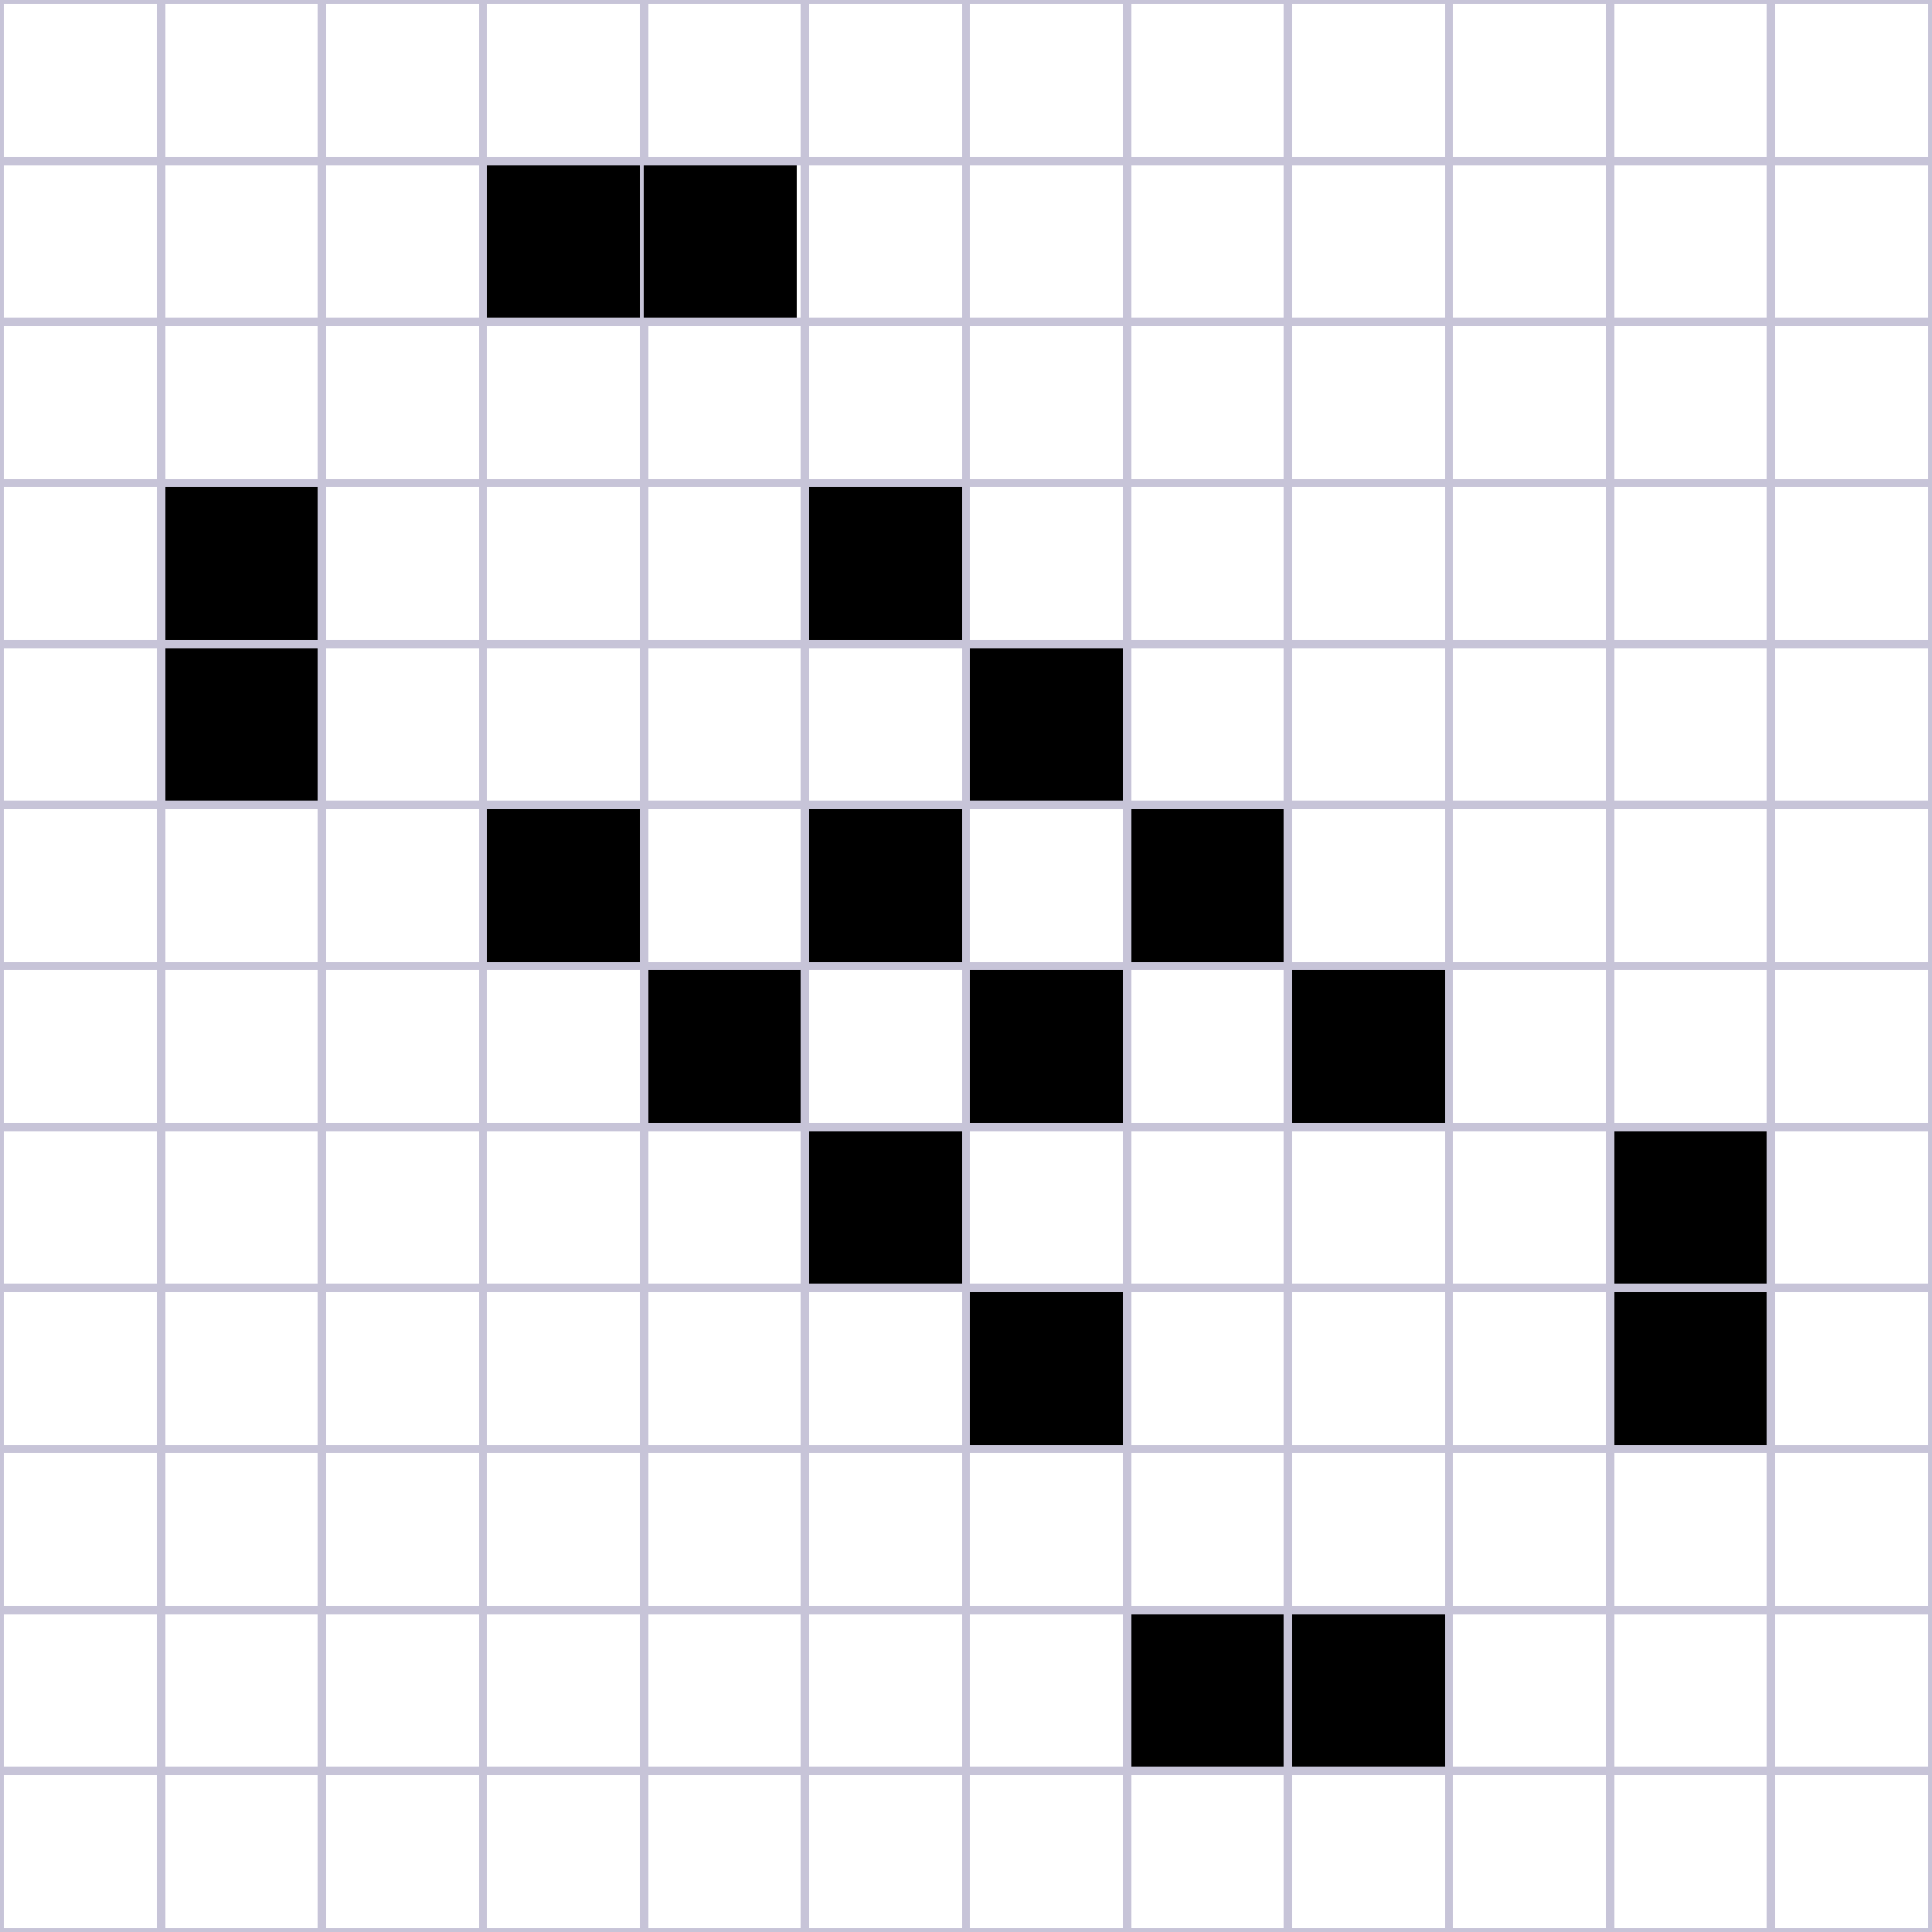 <svg xmlns="http://www.w3.org/2000/svg" width="480" height="480" viewBox="0 0 480 480" shape-rendering="crispEdges">
  <!-- Fond de la grille -->
  <rect x="0" y="0" width="480" height="480" fill="#FFFFFF"/>

  <!-- Lignes de la grille -->
  <g stroke="#C7C4D8" stroke-width="2" fill="none">
    <!-- Verticales -->
    <path d="
      M0 0 V480
      M40 0 V480
      M80 0 V480
      M120 0 V480
      M160 0 V480
      M200 0 V480
      M240 0 V480
      M280 0 V480
      M320 0 V480
      M360 0 V480
      M400 0 V480
      M440 0 V480
      M480 0 V480"/>
    <!-- Horizontales -->
    <path d="
      M0 0 H480
      M0 40 H480
      M0 80 H480
      M0 120 H480
      M0 160 H480
      M0 200 H480
      M0 240 H480
      M0 280 H480
      M0 320 H480
      M0 360 H480
      M0 400 H480
      M0 440 H480
      M0 480 H480"/>
  </g>

  <!-- Cellules vivantes -->
  <g fill="#000000">

    <rect x="160" y="41" width="38" height="38"/>
    <rect x="121" y="41" width="38" height="38"/>
    <rect x="41" y="161" width="38" height="38"/>
    <rect x="41" y="121" width="38" height="38"/>

    <rect x="201" y="121" width="38" height="38"/>
    <rect x="121" y="201" width="38" height="38"/>
    <rect x="241" y="161" width="38" height="38"/>
    <rect x="161" y="241" width="38" height="38"/>
    <rect x="201" y="201" width="38" height="38"/>
    <rect x="201" y="281" width="38" height="38"/>
    <rect x="241" y="241" width="38" height="38"/>
    <rect x="281" y="201" width="38" height="38"/>
    <rect x="241" y="321" width="38" height="38"/>
    <rect x="321" y="241" width="38" height="38"/>
 
    <rect x="401" y="281" width="38" height="38"/>
    <rect x="401" y="321" width="38" height="38"/>
    <rect x="281" y="401" width="38" height="38"/>
    <rect x="321" y="401" width="38" height="38"/>
  </g>
</svg>
